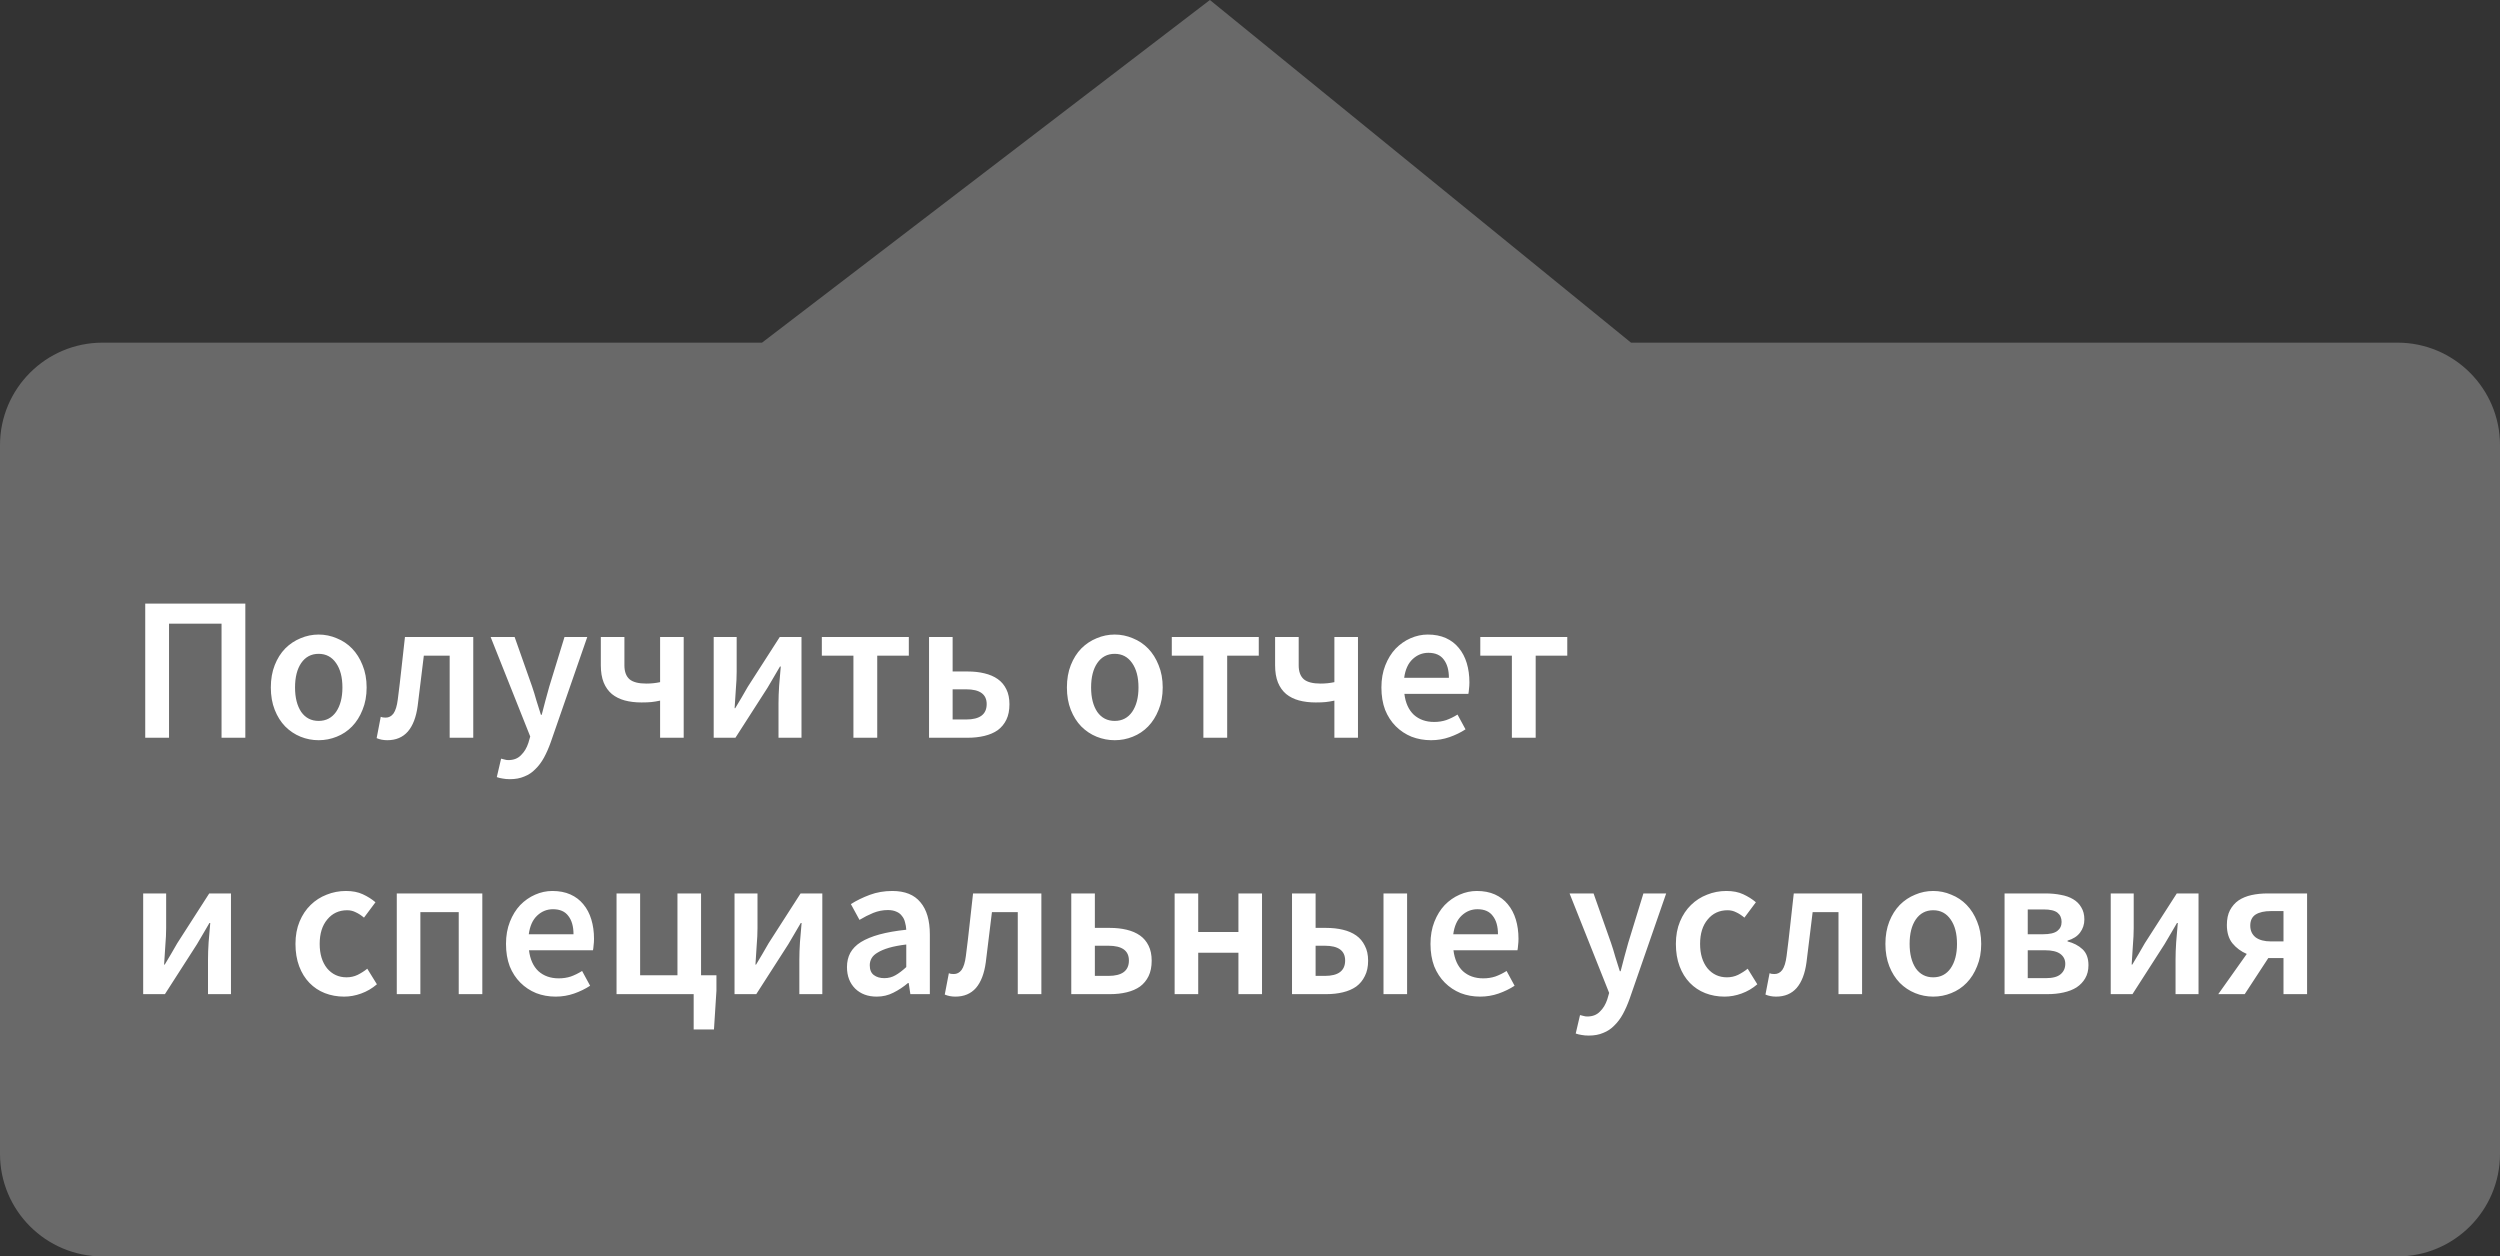 <svg width="195" height="98" viewBox="0 0 195 98" fill="none" xmlns="http://www.w3.org/2000/svg">
<rect x="0" y="0" width="195" height="98" fill="#333333" stroke="none"/>
<path d="M0 34.727C0 30.309 3.582 26.727 8 26.727H59.438L94.372 0L127.219 26.727H187C191.418 26.727 195 30.309 195 34.727V90C195 94.418 191.418 98 187 98H8C3.582 98 0 94.418 0 90V34.727Z" fill="#696969"/>
<path d="M11.328 57.544V47.08H19.136V57.544H17.28V48.648H13.184V57.544H11.328ZM24.853 57.736C24.362 57.736 23.893 57.645 23.445 57.464C22.997 57.282 22.597 57.016 22.245 56.663C21.903 56.312 21.631 55.88 21.429 55.367C21.226 54.855 21.125 54.274 21.125 53.623C21.125 52.973 21.226 52.392 21.429 51.88C21.631 51.367 21.903 50.935 22.245 50.584C22.597 50.231 22.997 49.965 23.445 49.783C23.893 49.592 24.362 49.495 24.853 49.495C25.343 49.495 25.813 49.592 26.261 49.783C26.719 49.965 27.119 50.231 27.461 50.584C27.802 50.935 28.074 51.367 28.277 51.88C28.49 52.392 28.597 52.973 28.597 53.623C28.597 54.274 28.49 54.855 28.277 55.367C28.074 55.88 27.802 56.312 27.461 56.663C27.119 57.016 26.719 57.282 26.261 57.464C25.813 57.645 25.343 57.736 24.853 57.736ZM24.853 56.231C25.429 56.231 25.882 55.997 26.213 55.528C26.543 55.047 26.709 54.413 26.709 53.623C26.709 52.824 26.543 52.189 26.213 51.719C25.882 51.239 25.429 50.999 24.853 50.999C24.277 50.999 23.823 51.239 23.493 51.719C23.173 52.189 23.013 52.824 23.013 53.623C23.013 54.413 23.173 55.047 23.493 55.528C23.823 55.997 24.277 56.231 24.853 56.231ZM30.21 57.736C29.901 57.736 29.623 57.682 29.378 57.575L29.698 55.911C29.751 55.933 29.805 55.949 29.858 55.959C29.922 55.97 29.997 55.975 30.082 55.975C30.327 55.975 30.53 55.869 30.69 55.656C30.85 55.431 30.962 55.069 31.026 54.568C31.133 53.746 31.229 52.935 31.314 52.136C31.41 51.325 31.501 50.509 31.586 49.688H36.914V57.544H35.074V51.144H33.058C32.973 51.794 32.893 52.45 32.818 53.111C32.743 53.762 32.663 54.413 32.578 55.063C32.461 55.938 32.205 56.605 31.81 57.063C31.415 57.511 30.882 57.736 30.21 57.736ZM39.774 60.776C39.561 60.776 39.374 60.76 39.214 60.727C39.054 60.706 38.9 60.669 38.75 60.615L39.086 59.175C39.161 59.197 39.246 59.218 39.342 59.239C39.449 59.272 39.55 59.288 39.646 59.288C40.062 59.288 40.393 59.16 40.638 58.904C40.894 58.658 41.086 58.338 41.214 57.944L41.358 57.447L38.27 49.688H40.142L41.502 53.544C41.62 53.885 41.731 54.248 41.838 54.632C41.956 55.005 42.073 55.378 42.19 55.752H42.254C42.35 55.389 42.446 55.021 42.542 54.648C42.649 54.264 42.75 53.895 42.846 53.544L44.03 49.688H45.806L42.958 57.895C42.798 58.343 42.622 58.743 42.43 59.096C42.238 59.447 42.014 59.746 41.758 59.992C41.513 60.248 41.225 60.44 40.894 60.568C40.574 60.706 40.201 60.776 39.774 60.776ZM51.488 57.544V54.648C51.243 54.701 51.019 54.738 50.816 54.76C50.624 54.781 50.363 54.791 50.032 54.791C49.552 54.791 49.115 54.738 48.72 54.632C48.336 54.525 48.005 54.359 47.728 54.136C47.451 53.901 47.237 53.602 47.088 53.239C46.939 52.866 46.864 52.418 46.864 51.895V49.688H48.704V51.895C48.704 52.386 48.837 52.749 49.104 52.983C49.371 53.208 49.808 53.319 50.416 53.319C50.789 53.319 51.147 53.282 51.488 53.208V49.688H53.328V57.544H51.488ZM55.668 57.544V49.688H57.46V52.392C57.46 52.797 57.439 53.25 57.396 53.752C57.364 54.242 57.332 54.738 57.3 55.239H57.348C57.487 54.994 57.652 54.717 57.844 54.407C58.036 54.087 58.196 53.81 58.324 53.575L60.82 49.688H62.516V57.544H60.724V54.84C60.724 54.434 60.74 53.986 60.772 53.495C60.815 52.994 60.857 52.493 60.9 51.992H60.836C60.697 52.237 60.532 52.52 60.34 52.84C60.159 53.149 59.999 53.421 59.86 53.656L57.364 57.544H55.668ZM66.567 57.544V51.144H64.103V49.688H70.888V51.144H68.424V57.544H66.567ZM72.465 57.544V49.688H74.305V52.376H75.489C75.958 52.376 76.39 52.423 76.785 52.52C77.19 52.615 77.537 52.765 77.825 52.968C78.113 53.17 78.337 53.437 78.497 53.767C78.657 54.087 78.737 54.477 78.737 54.935C78.737 55.405 78.657 55.805 78.497 56.136C78.337 56.466 78.113 56.738 77.825 56.952C77.537 57.154 77.19 57.303 76.785 57.4C76.39 57.495 75.958 57.544 75.489 57.544H72.465ZM74.305 56.12H75.361C76.427 56.12 76.961 55.719 76.961 54.919C76.961 54.151 76.427 53.767 75.361 53.767H74.305V56.12ZM86.947 57.736C86.456 57.736 85.987 57.645 85.538 57.464C85.091 57.282 84.691 57.016 84.338 56.663C83.997 56.312 83.725 55.88 83.522 55.367C83.32 54.855 83.219 54.274 83.219 53.623C83.219 52.973 83.32 52.392 83.522 51.88C83.725 51.367 83.997 50.935 84.338 50.584C84.691 50.231 85.091 49.965 85.538 49.783C85.987 49.592 86.456 49.495 86.947 49.495C87.437 49.495 87.906 49.592 88.355 49.783C88.813 49.965 89.213 50.231 89.555 50.584C89.896 50.935 90.168 51.367 90.371 51.88C90.584 52.392 90.691 52.973 90.691 53.623C90.691 54.274 90.584 54.855 90.371 55.367C90.168 55.88 89.896 56.312 89.555 56.663C89.213 57.016 88.813 57.282 88.355 57.464C87.906 57.645 87.437 57.736 86.947 57.736ZM86.947 56.231C87.522 56.231 87.976 55.997 88.306 55.528C88.637 55.047 88.802 54.413 88.802 53.623C88.802 52.824 88.637 52.189 88.306 51.719C87.976 51.239 87.522 50.999 86.947 50.999C86.371 50.999 85.917 51.239 85.587 51.719C85.266 52.189 85.106 52.824 85.106 53.623C85.106 54.413 85.266 55.047 85.587 55.528C85.917 55.997 86.371 56.231 86.947 56.231ZM93.864 57.544V51.144H91.4V49.688H98.184V51.144H95.72V57.544H93.864ZM104.082 57.544V54.648C103.836 54.701 103.612 54.738 103.41 54.76C103.218 54.781 102.956 54.791 102.626 54.791C102.146 54.791 101.708 54.738 101.314 54.632C100.93 54.525 100.599 54.359 100.322 54.136C100.044 53.901 99.831 53.602 99.682 53.239C99.532 52.866 99.458 52.418 99.458 51.895V49.688H101.298V51.895C101.298 52.386 101.431 52.749 101.698 52.983C101.964 53.208 102.402 53.319 103.01 53.319C103.383 53.319 103.74 53.282 104.082 53.208V49.688H105.922V57.544H104.082ZM111.622 57.736C111.078 57.736 110.571 57.645 110.102 57.464C109.632 57.272 109.222 56.999 108.87 56.648C108.518 56.295 108.24 55.869 108.038 55.367C107.846 54.855 107.75 54.274 107.75 53.623C107.75 52.983 107.851 52.407 108.054 51.895C108.256 51.383 108.523 50.952 108.854 50.599C109.195 50.248 109.584 49.975 110.022 49.783C110.459 49.592 110.907 49.495 111.366 49.495C111.899 49.495 112.368 49.586 112.774 49.767C113.179 49.949 113.515 50.205 113.782 50.535C114.059 50.866 114.267 51.261 114.406 51.719C114.544 52.178 114.614 52.679 114.614 53.224C114.614 53.405 114.603 53.575 114.582 53.736C114.571 53.895 114.555 54.023 114.534 54.12H109.542C109.627 54.824 109.872 55.367 110.278 55.752C110.694 56.125 111.222 56.312 111.862 56.312C112.203 56.312 112.518 56.264 112.806 56.167C113.104 56.061 113.398 55.917 113.686 55.736L114.31 56.888C113.936 57.133 113.52 57.336 113.062 57.495C112.603 57.656 112.123 57.736 111.622 57.736ZM109.526 52.871H113.014C113.014 52.264 112.88 51.789 112.614 51.447C112.358 51.096 111.958 50.919 111.414 50.919C110.944 50.919 110.534 51.085 110.182 51.416C109.83 51.746 109.611 52.231 109.526 52.871ZM117.927 57.544V51.144H115.463V49.688H122.247V51.144H119.783V57.544H117.927ZM11.168 77.543V69.688H12.96V72.391C12.96 72.797 12.939 73.25 12.896 73.751C12.864 74.242 12.832 74.738 12.8 75.24H12.848C12.987 74.994 13.152 74.717 13.344 74.407C13.536 74.088 13.696 73.81 13.824 73.576L16.32 69.688H18.016V77.543H16.224V74.84C16.224 74.434 16.24 73.986 16.272 73.496C16.315 72.994 16.357 72.493 16.4 71.992H16.336C16.197 72.237 16.032 72.519 15.84 72.84C15.659 73.149 15.499 73.421 15.36 73.656L12.864 77.543H11.168ZM26.839 77.736C26.305 77.736 25.804 77.645 25.335 77.463C24.876 77.282 24.476 77.016 24.135 76.663C23.793 76.311 23.527 75.879 23.335 75.368C23.143 74.856 23.047 74.274 23.047 73.624C23.047 72.973 23.153 72.391 23.367 71.879C23.58 71.368 23.868 70.936 24.231 70.584C24.593 70.231 25.009 69.965 25.479 69.784C25.959 69.591 26.46 69.496 26.983 69.496C27.495 69.496 27.932 69.581 28.295 69.751C28.668 69.922 28.999 70.13 29.287 70.376L28.391 71.576C28.177 71.394 27.964 71.255 27.751 71.159C27.548 71.053 27.324 70.999 27.079 70.999C26.439 70.999 25.921 71.24 25.527 71.719C25.132 72.189 24.935 72.823 24.935 73.624C24.935 74.413 25.127 75.047 25.511 75.528C25.905 75.997 26.412 76.231 27.031 76.231C27.34 76.231 27.628 76.168 27.895 76.04C28.172 75.901 28.423 75.741 28.647 75.559L29.399 76.775C29.025 77.096 28.615 77.335 28.167 77.496C27.729 77.656 27.287 77.736 26.839 77.736ZM30.949 77.543V69.688H37.621V77.543H35.781V71.144H32.789V77.543H30.949ZM43.34 77.736C42.797 77.736 42.29 77.645 41.821 77.463C41.351 77.272 40.941 76.999 40.589 76.647C40.236 76.296 39.959 75.869 39.757 75.368C39.565 74.856 39.468 74.274 39.468 73.624C39.468 72.984 39.57 72.407 39.773 71.895C39.975 71.383 40.242 70.951 40.572 70.6C40.914 70.248 41.303 69.975 41.74 69.784C42.178 69.591 42.626 69.496 43.084 69.496C43.618 69.496 44.087 69.586 44.492 69.767C44.898 69.949 45.234 70.205 45.501 70.535C45.778 70.866 45.986 71.261 46.124 71.719C46.263 72.178 46.333 72.68 46.333 73.224C46.333 73.405 46.322 73.576 46.3 73.736C46.29 73.895 46.274 74.023 46.252 74.12H41.261C41.346 74.823 41.591 75.368 41.996 75.751C42.413 76.125 42.941 76.311 43.581 76.311C43.922 76.311 44.236 76.263 44.525 76.168C44.823 76.061 45.117 75.917 45.404 75.736L46.029 76.888C45.655 77.133 45.239 77.335 44.781 77.496C44.322 77.656 43.842 77.736 43.34 77.736ZM41.245 72.871H44.733C44.733 72.263 44.599 71.789 44.333 71.448C44.077 71.096 43.676 70.919 43.133 70.919C42.663 70.919 42.252 71.085 41.901 71.415C41.548 71.746 41.33 72.231 41.245 72.871ZM48.09 77.543V69.688H49.93V76.072H52.842V69.688H54.682V76.072H55.882V77.272L55.69 80.296H54.106V77.543H48.09ZM57.293 77.543V69.688H59.085V72.391C59.085 72.797 59.064 73.25 59.021 73.751C58.989 74.242 58.957 74.738 58.925 75.24H58.973C59.112 74.994 59.277 74.717 59.469 74.407C59.661 74.088 59.821 73.81 59.949 73.576L62.445 69.688H64.141V77.543H62.349V74.84C62.349 74.434 62.365 73.986 62.397 73.496C62.44 72.994 62.482 72.493 62.525 71.992H62.461C62.322 72.237 62.157 72.519 61.965 72.84C61.784 73.149 61.624 73.421 61.485 73.656L58.989 77.543H57.293ZM68.385 77.736C67.691 77.736 67.131 77.528 66.704 77.112C66.278 76.685 66.064 76.125 66.064 75.431C66.064 75.016 66.15 74.647 66.32 74.328C66.502 73.997 66.779 73.714 67.153 73.48C67.537 73.245 68.016 73.047 68.593 72.888C69.179 72.728 69.878 72.605 70.689 72.519C70.678 72.317 70.646 72.125 70.593 71.944C70.55 71.751 70.47 71.586 70.353 71.448C70.246 71.298 70.102 71.186 69.921 71.112C69.739 71.026 69.515 70.984 69.249 70.984C68.865 70.984 68.486 71.058 68.112 71.207C67.75 71.357 67.392 71.538 67.04 71.751L66.368 70.519C66.806 70.242 67.296 70.002 67.841 69.799C68.385 69.597 68.971 69.496 69.6 69.496C70.582 69.496 71.312 69.789 71.793 70.376C72.283 70.951 72.528 71.789 72.528 72.888V77.543H71.008L70.88 76.68H70.817C70.465 76.978 70.086 77.229 69.68 77.431C69.286 77.634 68.854 77.736 68.385 77.736ZM68.977 76.296C69.296 76.296 69.585 76.221 69.841 76.072C70.107 75.922 70.39 75.709 70.689 75.431V73.671C70.155 73.736 69.707 73.821 69.344 73.927C68.982 74.034 68.689 74.157 68.465 74.296C68.24 74.424 68.081 74.573 67.984 74.743C67.888 74.914 67.841 75.096 67.841 75.287C67.841 75.639 67.947 75.895 68.16 76.055C68.374 76.216 68.646 76.296 68.977 76.296ZM74.522 77.736C74.213 77.736 73.936 77.682 73.691 77.576L74.01 75.912C74.064 75.933 74.117 75.949 74.171 75.96C74.234 75.97 74.309 75.975 74.394 75.975C74.64 75.975 74.843 75.869 75.002 75.656C75.162 75.431 75.275 75.069 75.338 74.567C75.445 73.746 75.541 72.936 75.626 72.135C75.722 71.325 75.813 70.509 75.898 69.688H81.227V77.543H79.386V71.144H77.371C77.285 71.794 77.205 72.45 77.13 73.112C77.056 73.762 76.976 74.413 76.891 75.064C76.773 75.938 76.517 76.605 76.123 77.064C75.728 77.511 75.195 77.736 74.522 77.736ZM83.559 77.543V69.688H85.399V72.376H86.583C87.052 72.376 87.484 72.424 87.879 72.519C88.284 72.615 88.631 72.765 88.919 72.968C89.207 73.17 89.431 73.437 89.591 73.767C89.751 74.088 89.831 74.477 89.831 74.936C89.831 75.405 89.751 75.805 89.591 76.135C89.431 76.466 89.207 76.738 88.919 76.951C88.631 77.154 88.284 77.303 87.879 77.4C87.484 77.496 87.052 77.543 86.583 77.543H83.559ZM85.399 76.12H86.455C87.521 76.12 88.055 75.719 88.055 74.919C88.055 74.151 87.521 73.767 86.455 73.767H85.399V76.12ZM91.621 77.543V69.688H93.461V72.695H96.597V69.688H98.437V77.543H96.597V74.311H93.461V77.543H91.621ZM100.777 77.543V69.688H102.617V72.376H103.449C103.919 72.376 104.351 72.424 104.745 72.519C105.151 72.615 105.497 72.765 105.785 72.968C106.073 73.17 106.297 73.437 106.457 73.767C106.628 74.088 106.713 74.477 106.713 74.936C106.713 75.405 106.628 75.805 106.457 76.135C106.297 76.466 106.073 76.738 105.785 76.951C105.497 77.154 105.151 77.303 104.745 77.4C104.351 77.496 103.919 77.543 103.449 77.543H100.777ZM102.617 76.12H103.337C104.393 76.12 104.921 75.719 104.921 74.919C104.921 74.151 104.393 73.767 103.337 73.767H102.617V76.12ZM107.913 77.543V69.688H109.753V77.543H107.913ZM115.45 77.736C114.906 77.736 114.399 77.645 113.93 77.463C113.461 77.272 113.05 76.999 112.698 76.647C112.346 76.296 112.069 75.869 111.866 75.368C111.674 74.856 111.578 74.274 111.578 73.624C111.578 72.984 111.679 72.407 111.882 71.895C112.085 71.383 112.351 70.951 112.682 70.6C113.023 70.248 113.413 69.975 113.85 69.784C114.287 69.591 114.735 69.496 115.194 69.496C115.727 69.496 116.197 69.586 116.602 69.767C117.007 69.949 117.343 70.205 117.61 70.535C117.887 70.866 118.095 71.261 118.234 71.719C118.373 72.178 118.442 72.68 118.442 73.224C118.442 73.405 118.431 73.576 118.41 73.736C118.399 73.895 118.383 74.023 118.362 74.12H113.37C113.455 74.823 113.701 75.368 114.106 75.751C114.522 76.125 115.05 76.311 115.69 76.311C116.031 76.311 116.346 76.263 116.634 76.168C116.933 76.061 117.226 75.917 117.514 75.736L118.138 76.888C117.765 77.133 117.349 77.335 116.89 77.496C116.431 77.656 115.951 77.736 115.45 77.736ZM113.354 72.871H116.842C116.842 72.263 116.709 71.789 116.442 71.448C116.186 71.096 115.786 70.919 115.242 70.919C114.773 70.919 114.362 71.085 114.01 71.415C113.658 71.746 113.439 72.231 113.354 72.871ZM123.93 80.775C123.717 80.775 123.53 80.76 123.37 80.728C123.21 80.706 123.056 80.669 122.906 80.615L123.242 79.175C123.317 79.197 123.402 79.218 123.498 79.24C123.605 79.272 123.706 79.287 123.802 79.287C124.218 79.287 124.549 79.159 124.794 78.903C125.05 78.658 125.242 78.338 125.37 77.944L125.514 77.448L122.426 69.688H124.298L125.658 73.543C125.776 73.885 125.888 74.248 125.994 74.632C126.112 75.005 126.229 75.378 126.346 75.751H126.41C126.506 75.389 126.602 75.021 126.698 74.647C126.805 74.263 126.906 73.895 127.002 73.543L128.186 69.688H129.962L127.114 77.895C126.954 78.344 126.778 78.743 126.586 79.096C126.394 79.448 126.17 79.746 125.914 79.992C125.669 80.248 125.381 80.439 125.05 80.567C124.73 80.706 124.357 80.775 123.93 80.775ZM134.511 77.736C133.977 77.736 133.476 77.645 133.007 77.463C132.548 77.282 132.148 77.016 131.807 76.663C131.465 76.311 131.199 75.879 131.007 75.368C130.815 74.856 130.719 74.274 130.719 73.624C130.719 72.973 130.825 72.391 131.039 71.879C131.252 71.368 131.54 70.936 131.903 70.584C132.265 70.231 132.681 69.965 133.151 69.784C133.631 69.591 134.132 69.496 134.655 69.496C135.167 69.496 135.604 69.581 135.967 69.751C136.34 69.922 136.671 70.13 136.959 70.376L136.063 71.576C135.849 71.394 135.636 71.255 135.423 71.159C135.22 71.053 134.996 70.999 134.751 70.999C134.111 70.999 133.593 71.24 133.199 71.719C132.804 72.189 132.607 72.823 132.607 73.624C132.607 74.413 132.799 75.047 133.183 75.528C133.577 75.997 134.084 76.231 134.703 76.231C135.012 76.231 135.3 76.168 135.567 76.04C135.844 75.901 136.095 75.741 136.319 75.559L137.071 76.775C136.697 77.096 136.287 77.335 135.839 77.496C135.401 77.656 134.959 77.736 134.511 77.736ZM138.538 77.736C138.229 77.736 137.951 77.682 137.706 77.576L138.026 75.912C138.079 75.933 138.133 75.949 138.186 75.96C138.25 75.97 138.325 75.975 138.41 75.975C138.655 75.975 138.858 75.869 139.018 75.656C139.178 75.431 139.29 75.069 139.354 74.567C139.461 73.746 139.557 72.936 139.642 72.135C139.738 71.325 139.829 70.509 139.914 69.688H145.242V77.543H143.402V71.144H141.386C141.301 71.794 141.221 72.45 141.146 73.112C141.071 73.762 140.991 74.413 140.906 75.064C140.789 75.938 140.533 76.605 140.138 77.064C139.743 77.511 139.21 77.736 138.538 77.736ZM150.79 77.736C150.3 77.736 149.83 77.645 149.382 77.463C148.934 77.282 148.534 77.016 148.182 76.663C147.841 76.311 147.569 75.879 147.366 75.368C147.164 74.856 147.062 74.274 147.062 73.624C147.062 72.973 147.164 72.391 147.366 71.879C147.569 71.368 147.841 70.936 148.182 70.584C148.534 70.231 148.934 69.965 149.382 69.784C149.83 69.591 150.3 69.496 150.79 69.496C151.281 69.496 151.75 69.591 152.198 69.784C152.657 69.965 153.057 70.231 153.398 70.584C153.74 70.936 154.012 71.368 154.214 71.879C154.428 72.391 154.534 72.973 154.534 73.624C154.534 74.274 154.428 74.856 154.214 75.368C154.012 75.879 153.74 76.311 153.398 76.663C153.057 77.016 152.657 77.282 152.198 77.463C151.75 77.645 151.281 77.736 150.79 77.736ZM150.79 76.231C151.366 76.231 151.82 75.997 152.15 75.528C152.481 75.047 152.646 74.413 152.646 73.624C152.646 72.823 152.481 72.189 152.15 71.719C151.82 71.24 151.366 70.999 150.79 70.999C150.214 70.999 149.761 71.24 149.43 71.719C149.11 72.189 148.95 72.823 148.95 73.624C148.95 74.413 149.11 75.047 149.43 75.528C149.761 75.997 150.214 76.231 150.79 76.231ZM156.356 77.543V69.688H159.54C159.977 69.688 160.377 69.725 160.74 69.799C161.113 69.864 161.433 69.975 161.7 70.135C161.977 70.296 162.19 70.509 162.34 70.775C162.5 71.031 162.58 71.346 162.58 71.719C162.58 72.103 162.468 72.445 162.244 72.743C162.03 73.031 161.705 73.24 161.268 73.368V73.431C161.737 73.549 162.126 73.751 162.436 74.04C162.745 74.328 162.9 74.743 162.9 75.287C162.9 75.682 162.814 76.023 162.644 76.311C162.484 76.589 162.26 76.823 161.972 77.016C161.684 77.197 161.342 77.33 160.948 77.415C160.564 77.501 160.148 77.543 159.7 77.543H156.356ZM158.164 72.871H159.364C159.876 72.871 160.244 72.786 160.468 72.615C160.692 72.445 160.804 72.21 160.804 71.912C160.804 71.602 160.697 71.362 160.484 71.192C160.27 71.021 159.913 70.936 159.411 70.936H158.164V72.871ZM158.164 76.296H159.572C160.105 76.296 160.489 76.194 160.724 75.992C160.969 75.789 161.092 75.517 161.092 75.175C161.092 74.856 160.964 74.6 160.708 74.407C160.452 74.216 160.052 74.12 159.508 74.12H158.164V76.296ZM164.637 77.543V69.688H166.429V72.391C166.429 72.797 166.407 73.25 166.365 73.751C166.333 74.242 166.301 74.738 166.269 75.24H166.317C166.455 74.994 166.621 74.717 166.813 74.407C167.005 74.088 167.165 73.81 167.293 73.576L169.789 69.688H171.485V77.543H169.693V74.84C169.693 74.434 169.709 73.986 169.741 73.496C169.783 72.994 169.826 72.493 169.869 71.992H169.805C169.666 72.237 169.501 72.519 169.309 72.84C169.127 73.149 168.967 73.421 168.829 73.656L166.333 77.543H164.637ZM178.112 77.543V74.728H176.96H176.928L175.088 77.543H173.024L175.248 74.407C174.8 74.216 174.427 73.938 174.128 73.576C173.84 73.213 173.696 72.738 173.696 72.151C173.696 71.693 173.776 71.309 173.936 70.999C174.107 70.68 174.331 70.424 174.608 70.231C174.896 70.04 175.232 69.901 175.616 69.816C176.011 69.73 176.432 69.688 176.88 69.688H179.952V77.543H178.112ZM177.136 73.431H178.112V71.064H177.136C176.624 71.064 176.224 71.154 175.936 71.335C175.659 71.517 175.52 71.805 175.52 72.2C175.52 72.584 175.659 72.888 175.936 73.112C176.224 73.325 176.624 73.431 177.136 73.431Z" fill="white"/>
</svg>
